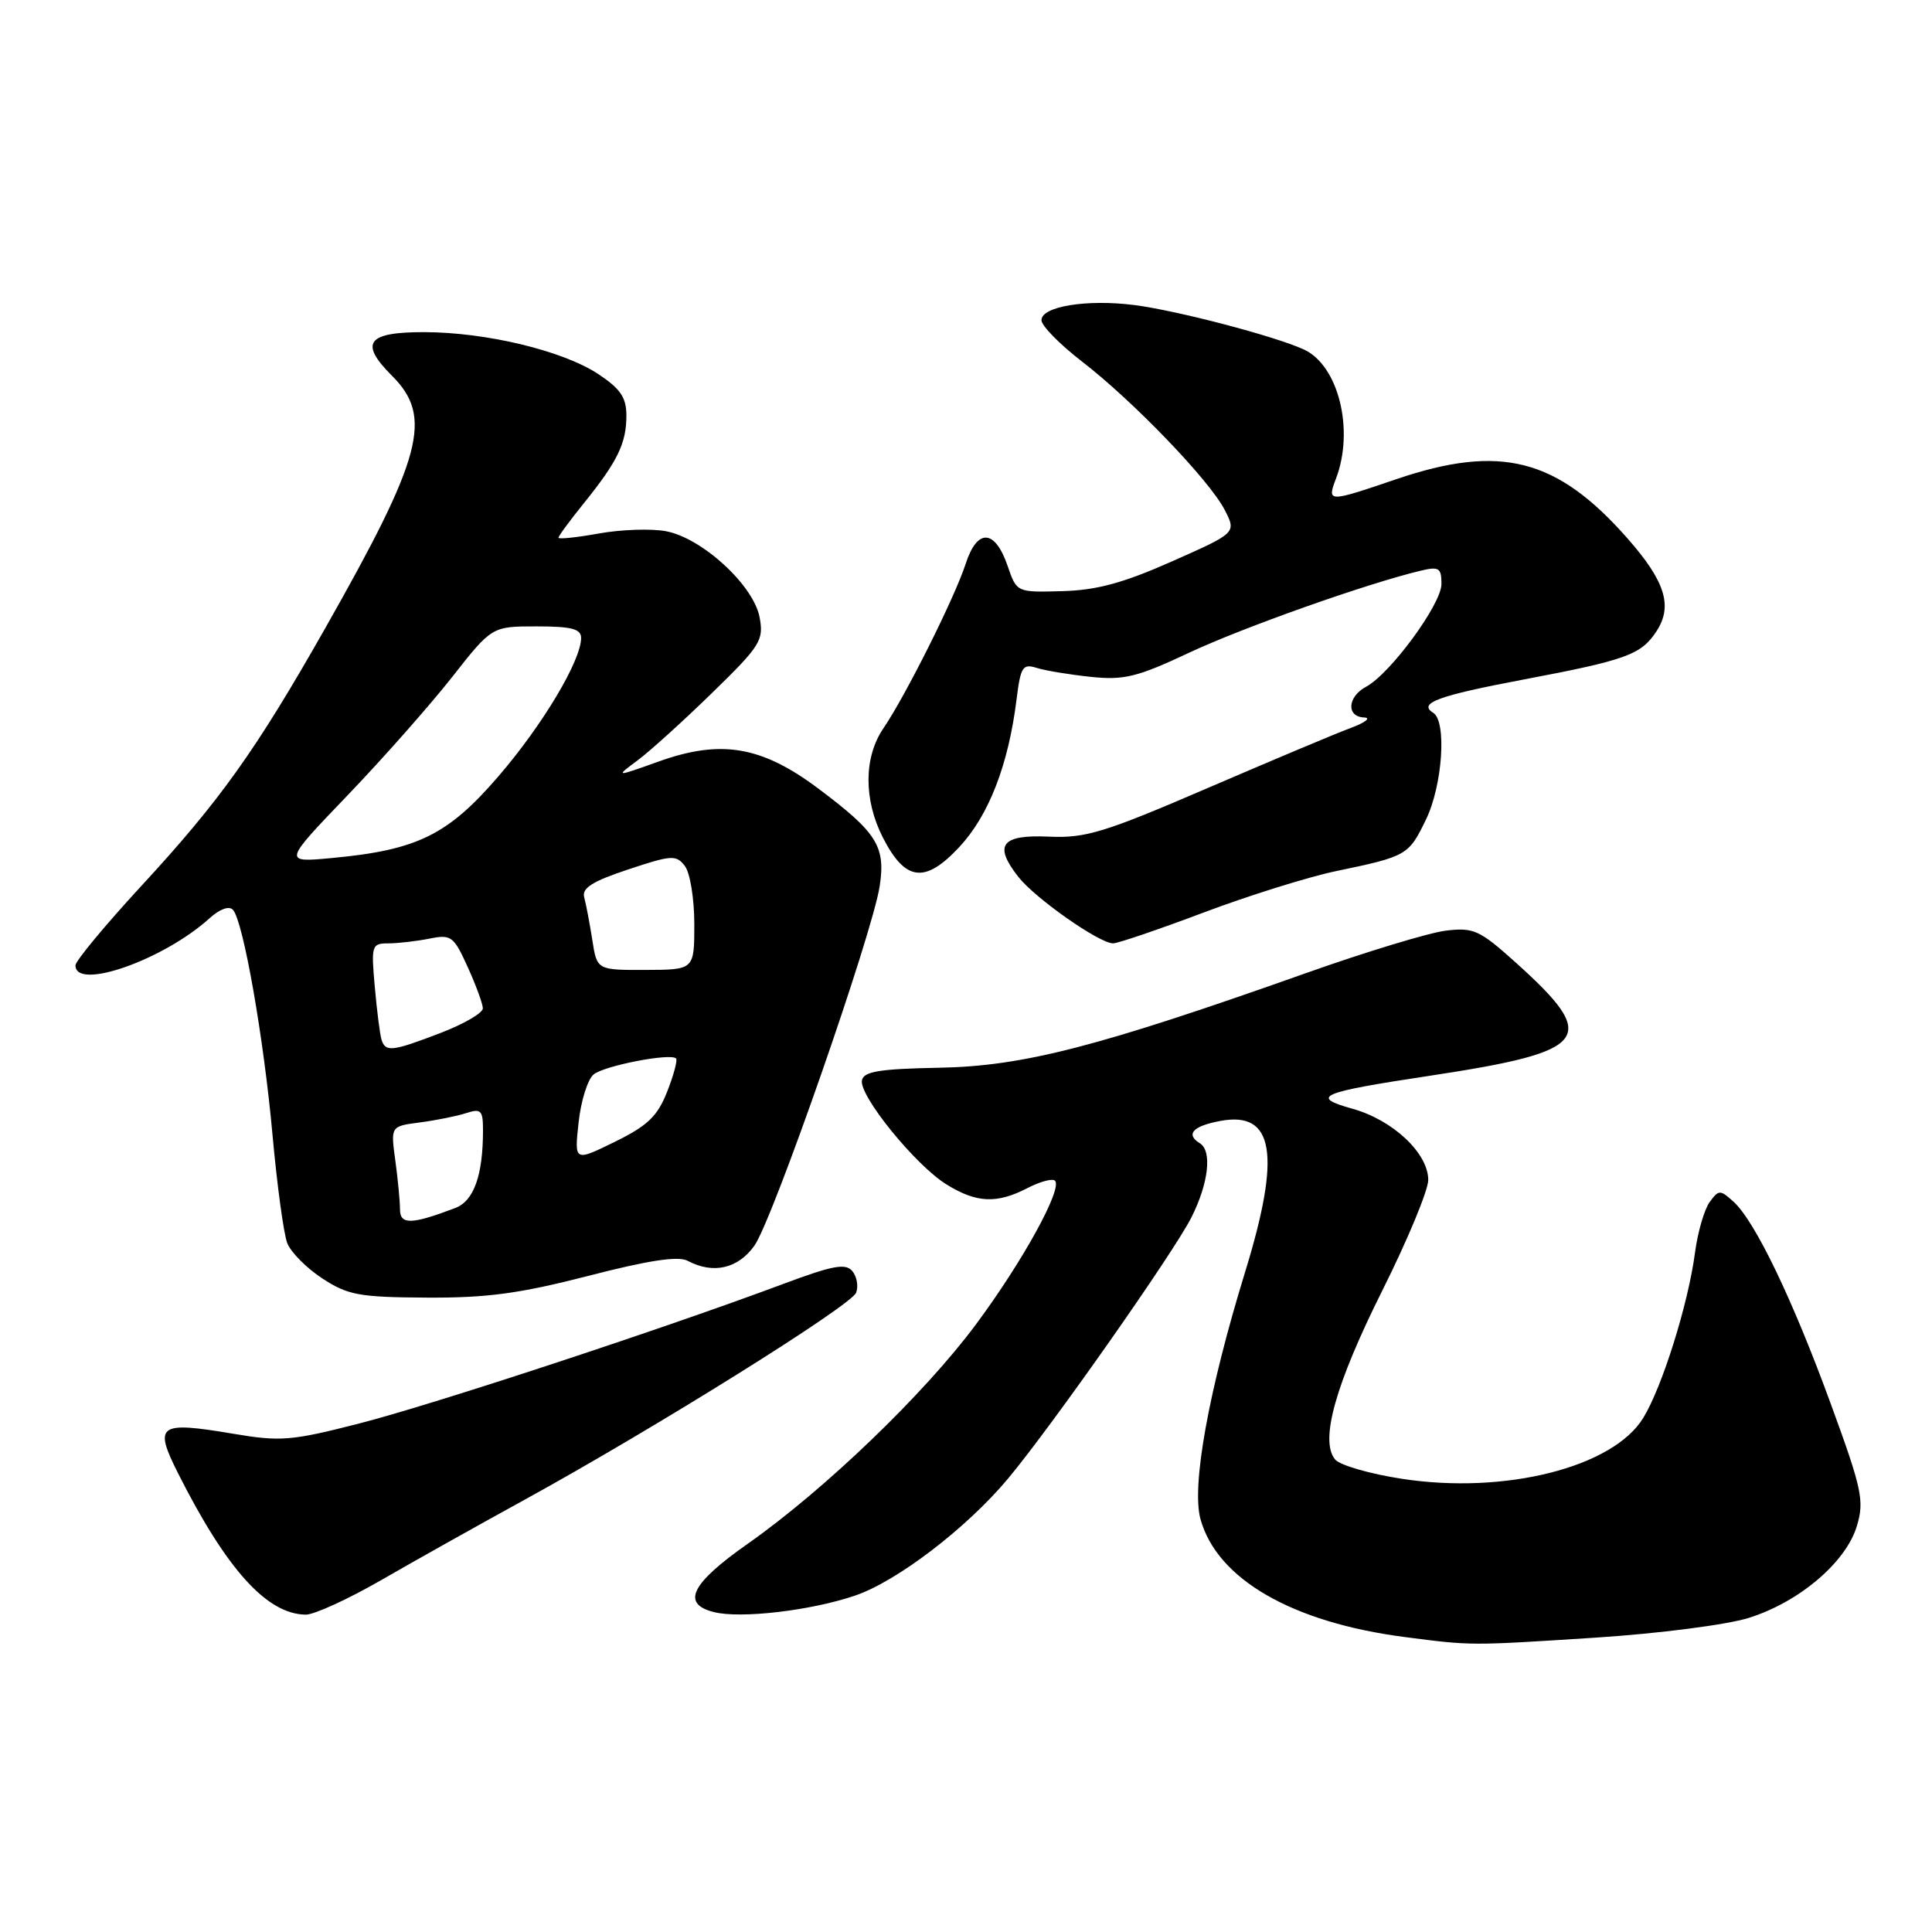 <?xml version="1.0" encoding="UTF-8" standalone="no"?>
<!DOCTYPE svg PUBLIC "-//W3C//DTD SVG 1.1//EN" "http://www.w3.org/Graphics/SVG/1.1/DTD/svg11.dtd" >
<svg xmlns="http://www.w3.org/2000/svg" xmlns:xlink="http://www.w3.org/1999/xlink" version="1.1" viewBox="0 0 256 256">
 <g >
 <path fill="currentColor"
d=" M 211.50 216.99 C 219.81 216.45 228.83 215.29 231.72 214.38 C 238.40 212.29 244.62 207.00 246.05 202.19 C 247.05 198.85 246.72 197.31 242.58 186.00 C 237.53 172.16 232.54 161.80 229.69 159.22 C 227.93 157.63 227.74 157.63 226.54 159.28 C 225.83 160.25 224.95 163.28 224.59 166.03 C 223.69 172.80 220.26 183.76 217.74 187.88 C 213.74 194.43 199.41 198.05 185.77 195.95 C 181.52 195.30 177.54 194.15 176.91 193.39 C 174.85 190.91 176.94 183.45 183.18 170.97 C 186.52 164.29 189.25 157.71 189.25 156.35 C 189.25 152.82 184.59 148.43 179.26 146.93 C 173.49 145.32 174.78 144.76 189.61 142.52 C 210.75 139.31 212.03 137.61 200.83 127.53 C 196.03 123.22 195.26 122.87 191.55 123.32 C 189.32 123.60 180.97 126.13 173.00 128.96 C 145.51 138.71 135.61 141.27 124.50 141.48 C 116.54 141.63 114.44 141.97 114.21 143.15 C 113.82 145.18 121.31 154.41 125.41 156.94 C 129.40 159.41 132.07 159.53 136.14 157.43 C 137.82 156.56 139.46 156.12 139.79 156.45 C 140.83 157.49 135.50 167.17 129.31 175.50 C 122.45 184.73 109.27 197.39 99.09 204.55 C 91.56 209.83 90.23 212.52 94.60 213.61 C 98.16 214.51 107.50 213.41 113.34 211.41 C 118.89 209.51 128.10 202.46 133.54 195.96 C 139.35 189.00 155.53 165.96 157.88 161.29 C 160.14 156.79 160.63 152.51 159.00 151.50 C 157.06 150.30 158.04 149.21 161.70 148.53 C 168.84 147.19 169.78 152.96 164.98 168.56 C 160.14 184.29 157.86 196.91 159.07 201.29 C 161.26 209.24 171.23 214.99 186.16 216.92 C 195.00 218.07 194.78 218.07 211.50 216.99 Z  M 50.50 209.38 C 54.90 206.84 63.45 202.05 69.50 198.73 C 86.66 189.31 112.79 173.00 113.44 171.29 C 113.77 170.44 113.54 169.15 112.94 168.43 C 112.05 167.35 110.33 167.68 103.67 170.17 C 87.87 176.08 57.39 186.11 47.63 188.61 C 38.59 190.93 37.17 191.04 30.85 189.97 C 20.98 188.31 20.35 188.77 23.60 195.23 C 30.02 207.96 35.35 213.87 40.50 213.95 C 41.60 213.97 46.10 211.91 50.50 209.38 Z  M 77.95 169.06 C 85.92 167.00 89.87 166.40 91.11 167.06 C 94.48 168.86 97.78 168.12 99.96 165.06 C 102.40 161.63 115.63 123.66 116.57 117.38 C 117.36 112.13 116.19 110.30 108.38 104.45 C 100.90 98.86 95.53 97.95 87.29 100.90 C 81.50 102.97 81.50 102.97 84.50 100.74 C 86.15 99.51 90.60 95.48 94.38 91.79 C 100.78 85.56 101.22 84.84 100.65 81.79 C 99.85 77.55 93.04 71.29 88.25 70.39 C 86.30 70.02 82.29 70.16 79.35 70.69 C 76.41 71.22 74.00 71.47 74.00 71.25 C 74.00 71.02 75.52 68.96 77.37 66.67 C 81.83 61.14 83.00 58.74 83.00 55.08 C 83.00 52.66 82.22 51.52 79.25 49.55 C 74.57 46.47 64.46 44.03 56.22 44.01 C 48.63 44.00 47.57 45.42 51.94 49.79 C 57.40 55.24 56.01 60.48 43.06 83.30 C 33.89 99.46 29.13 106.13 18.70 117.42 C 13.92 122.61 10.00 127.33 10.00 127.92 C 10.00 131.30 21.68 127.19 27.76 121.68 C 29.13 120.44 30.36 120.00 30.87 120.56 C 32.24 122.08 34.96 137.58 36.12 150.50 C 36.72 157.10 37.59 163.49 38.06 164.71 C 38.53 165.93 40.63 168.04 42.71 169.40 C 46.09 171.61 47.59 171.89 56.53 171.94 C 64.52 171.99 68.87 171.40 77.95 169.06 Z  M 159.50 120.91 C 165.47 118.66 173.38 116.19 177.07 115.42 C 186.43 113.47 186.66 113.33 188.95 108.59 C 191.15 104.06 191.72 95.57 189.91 94.45 C 187.86 93.18 190.52 92.19 201.78 90.06 C 215.52 87.46 217.45 86.76 219.49 83.65 C 221.68 80.31 220.66 77.03 215.66 71.35 C 206.30 60.72 198.82 58.80 185.00 63.50 C 175.93 66.59 175.83 66.58 177.02 63.43 C 179.49 56.96 177.35 48.39 172.75 46.30 C 168.88 44.53 155.93 41.14 150.30 40.42 C 144.02 39.62 138.00 40.60 138.00 42.42 C 138.00 43.16 140.40 45.61 143.34 47.88 C 150.15 53.13 160.23 63.61 162.27 67.55 C 163.84 70.60 163.84 70.60 155.31 74.38 C 148.85 77.25 145.31 78.21 140.75 78.33 C 134.72 78.50 134.72 78.50 133.52 75.00 C 131.84 70.10 129.49 69.97 127.96 74.70 C 126.51 79.17 119.99 92.20 117.06 96.50 C 114.45 100.32 114.42 105.95 116.98 110.97 C 119.95 116.79 122.56 117.12 127.11 112.24 C 131.02 108.05 133.62 101.35 134.70 92.67 C 135.24 88.33 135.51 87.91 137.40 88.51 C 138.55 88.87 141.78 89.40 144.56 89.69 C 148.94 90.15 150.71 89.71 157.56 86.49 C 164.72 83.13 181.16 77.31 188.25 75.62 C 190.68 75.04 191.00 75.25 191.00 77.39 C 191.00 80.05 184.22 89.28 181.01 91.00 C 178.54 92.32 178.37 94.97 180.75 95.07 C 181.71 95.11 180.93 95.73 179.00 96.45 C 177.07 97.16 168.53 100.76 160.00 104.43 C 146.33 110.32 143.85 111.08 139.00 110.86 C 132.66 110.57 131.61 111.97 134.96 116.22 C 137.20 119.06 145.67 125.00 147.49 125.00 C 148.12 125.00 153.53 123.16 159.50 120.91 Z  M 53.00 160.25 C 53.00 159.17 52.72 156.24 52.38 153.76 C 51.76 149.23 51.76 149.23 55.63 148.73 C 57.76 148.45 60.51 147.90 61.75 147.50 C 63.74 146.85 64.00 147.11 64.00 149.76 C 64.00 155.75 62.79 159.13 60.32 160.07 C 54.53 162.27 53.00 162.31 53.00 160.25 Z  M 76.67 148.71 C 76.98 145.85 77.88 142.99 78.67 142.36 C 80.11 141.20 88.85 139.51 89.58 140.25 C 89.80 140.47 89.27 142.45 88.40 144.66 C 87.12 147.91 85.82 149.16 81.46 151.30 C 76.10 153.93 76.10 153.93 76.67 148.71 Z  M 50.55 137.75 C 50.34 137.06 49.94 133.91 49.66 130.75 C 49.17 125.27 49.25 125.00 51.45 125.00 C 52.71 125.00 55.15 124.72 56.87 124.38 C 59.79 123.79 60.11 124.03 61.97 128.13 C 63.06 130.53 63.97 133.00 63.98 133.61 C 63.99 134.22 61.48 135.68 58.41 136.86 C 51.92 139.35 51.07 139.44 50.55 137.75 Z  M 78.48 124.52 C 78.13 122.31 77.65 119.78 77.41 118.90 C 77.07 117.68 78.49 116.78 83.23 115.21 C 88.99 113.29 89.60 113.25 90.75 114.75 C 91.44 115.65 92.00 119.11 92.00 122.44 C 92.00 128.50 92.00 128.50 85.55 128.52 C 79.10 128.54 79.10 128.54 78.48 124.52 Z  M 46.04 105.40 C 50.74 100.50 56.96 93.46 59.88 89.75 C 65.18 83.00 65.18 83.00 71.09 83.00 C 75.73 83.00 77.00 83.33 77.00 84.53 C 77.00 87.53 71.90 96.07 66.04 102.87 C 59.35 110.64 55.28 112.64 44.00 113.69 C 37.50 114.30 37.50 114.30 46.04 105.40 Z "/>
</g>
</svg>